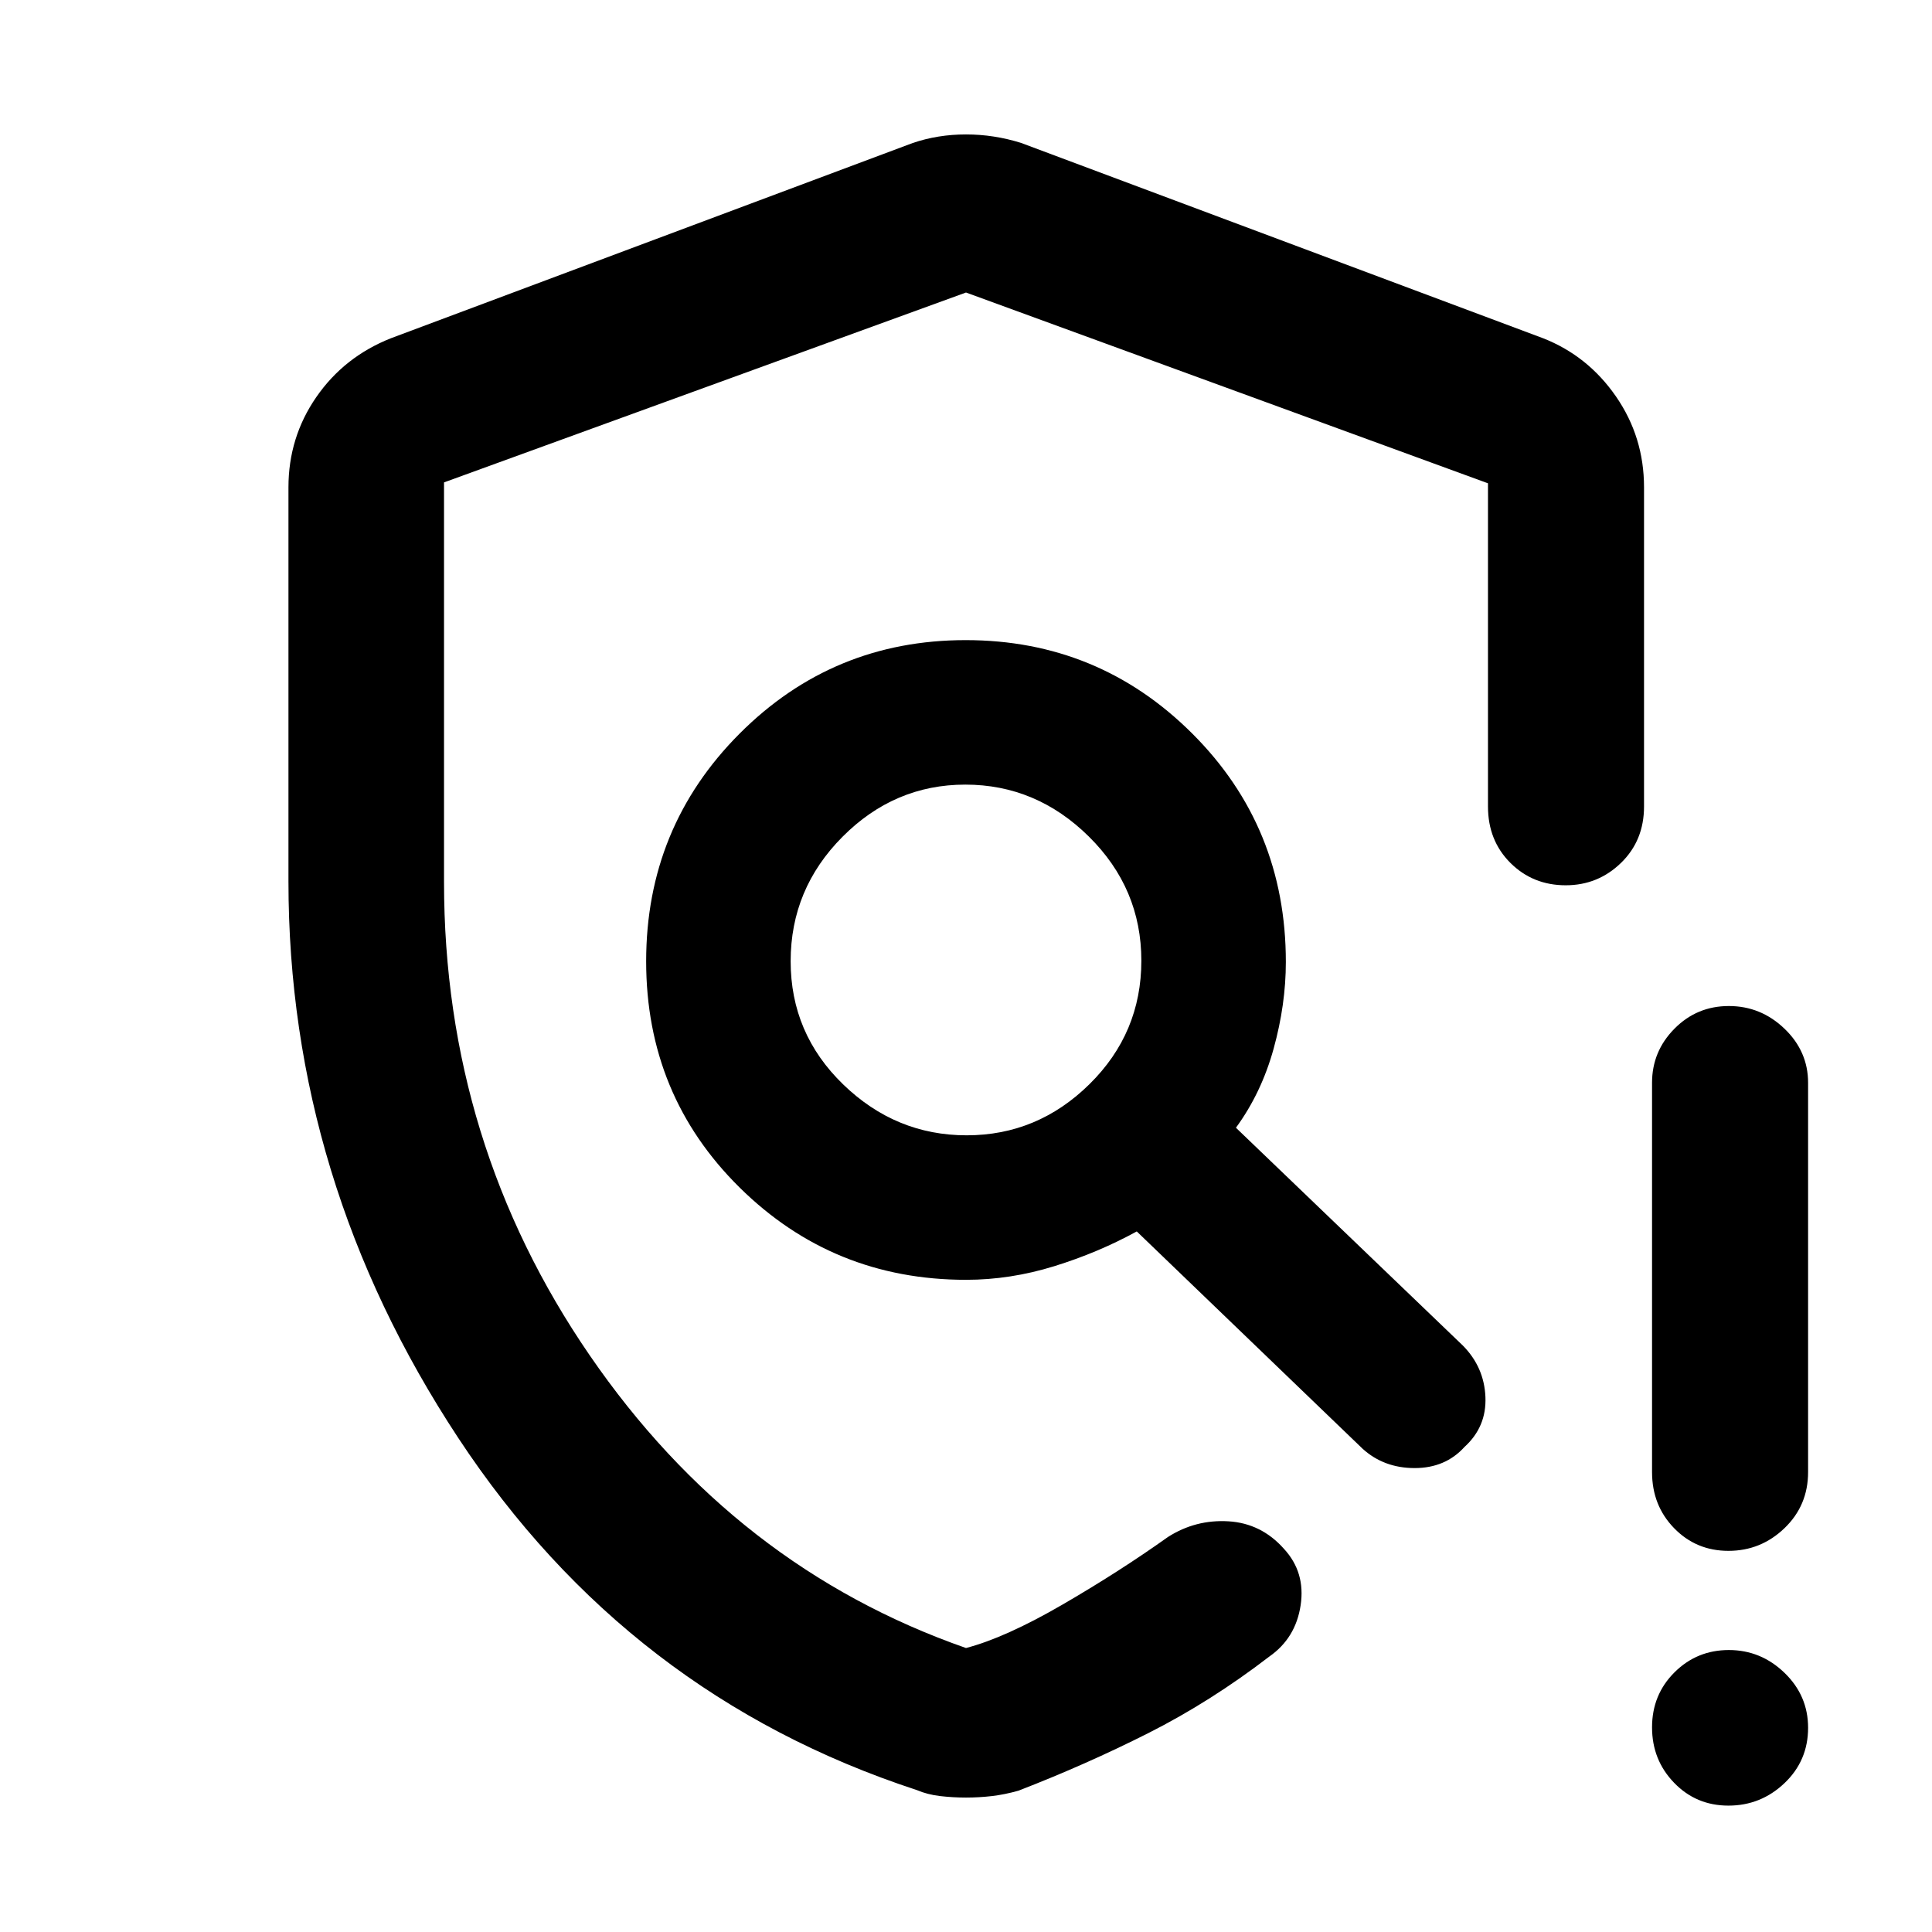 <svg xmlns="http://www.w3.org/2000/svg" height="48" viewBox="0 -960 960 960" width="48"><path d="M480.01-66.8q-6.46 0-12.83-.74-6.36-.74-11.61-2.98-143.53-47-227.89-175.01-84.35-128-84.35-276.58v-195.74q0-24.81 13.83-44.83t37.04-29.23l259.37-97.05q12.47-4.24 26.43-4.24 13.96 0 27.43 4.24l259.37 97.05q22.23 8.75 36.17 28.91 13.94 20.16 13.94 45.15v158.59q0 16.94-11.46 28.05-11.46 11.1-27.44 11.1-16.32 0-27.48-11.1-11.16-11.11-11.16-28.05v-160.59L480-814.65 220.63-720.3v198.47q0 129.87 72.39 235.28Q365.4-181.13 480-141.11q19.5-5.09 47.76-21.47 28.26-16.38 52.59-33.7 13.72-8.76 30.05-7.79 16.34.98 27.6 13.68 10.74 11.66 8.28 28.02-2.45 16.35-15.59 25.52-29.15 22.39-60.09 38.02-30.95 15.62-64.52 28.61-6.88 1.94-13.25 2.68-6.37.74-12.82.74Zm378.84 4q-16.03 0-26.99-11.34-10.97-11.34-10.97-27.56 0-16.21 11.14-27.31 11.13-11.1 27.03-11.1t27.64 11.32q11.73 11.32 11.73 27.32 0 16.34-11.73 27.5-11.74 11.17-27.85 11.17Zm-37.96-165.74v-193.42q0-15.63 11.14-26.89 11.13-11.26 27.03-11.26t27.64 11.26q11.73 11.26 11.73 26.89v193.42q0 16.61-11.73 27.88-11.74 11.27-27.85 11.27-16.03 0-26.99-11.27-10.97-11.27-10.97-27.88ZM480-482Zm.33 86.13q35.24 0 61.02-25.41 25.78-25.4 25.78-61.34 0-35.95-26.11-61.73-26.11-25.78-61.35-25.78t-61.02 25.91q-25.78 25.9-25.78 61.84 0 35.95 26.11 61.23 26.11 25.28 61.35 25.28Zm-.28 71.8q-66.12 0-112.55-45.87-46.43-45.87-46.43-112.4 0-66.54 46.37-113.07 46.37-46.52 112.4-46.52 66.04 0 112.57 46.41Q638.93-549.1 638.93-482q0 21.12-6.08 43.11-6.08 21.98-18.72 39.26L726.89-291.4q10.59 10.73 11.21 25.54.62 14.82-10.38 24.82-9.52 10.52-24.78 10.52-15.27 0-25.86-9.6L564.85-348.11q-19.18 10.52-41.01 17.28-21.83 6.76-43.79 6.76Z"/></svg>